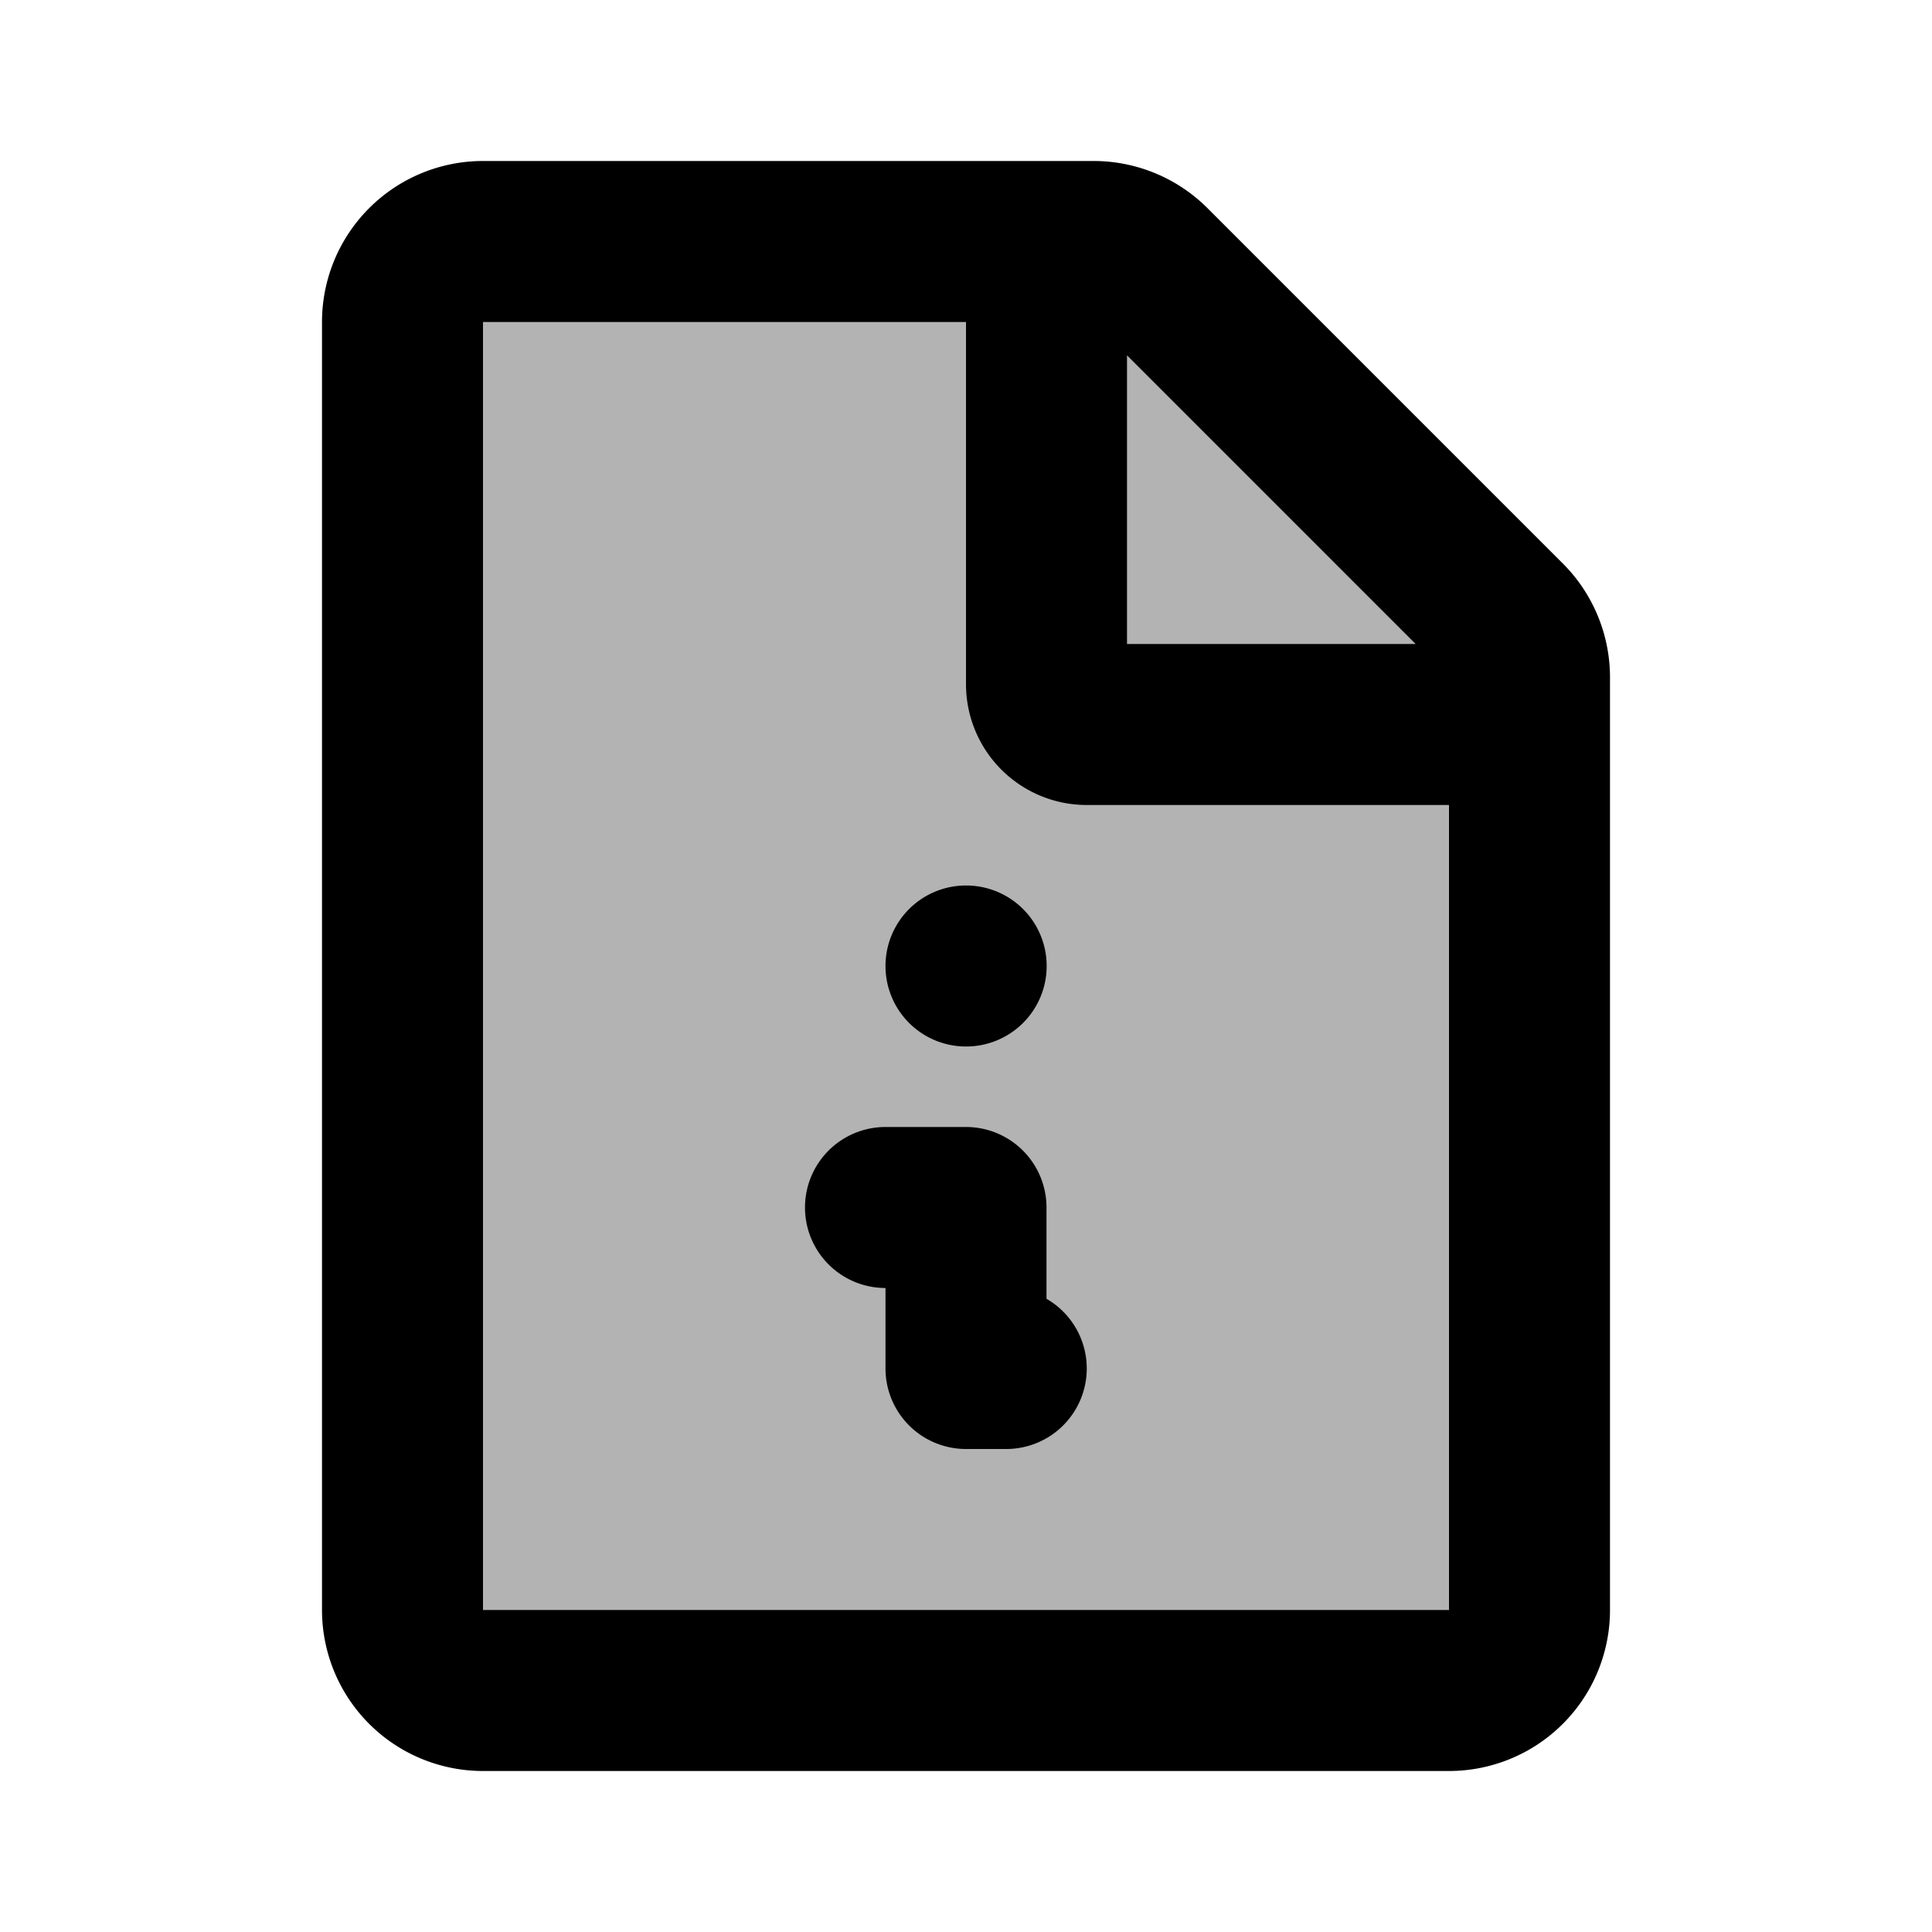 <svg xmlns="http://www.w3.org/2000/svg" width="24" height="24" viewBox="0 0 24 24" fill="none">
    <path fill="currentColor" d="M5 4a1 1 0 0 1 1-1h7.586a1 1 0 0 1 .707.293l4.414 4.414a1 1 0 0 1 .293.707V20a1 1 0 0 1-1 1H6a1 1 0 0 1-1-1z" opacity=".3"/>
    <path fill="currentColor" d="M12 15h1a1 1 0 0 0-1-1zm0 2h-1a1 1 0 0 0 1 1zm-1-3a1 1 0 1 0 0 2zm1.5 4a1 1 0 1 0 0-2zm-.5-7a1 1 0 1 0 0 2zm.002 2a1 1 0 0 0 0-2zm2.29-9.707L13.587 4zM18 8.414V20h2V8.414zM18 20H6v2h12zM6 20V4H4v16zM6 4h7.586V2H6zm7.586 0L18 8.414 19.414 7 15 2.586zM12 3v5.5h2V3zm1.5 7H19V8h-5.5zM11 15v2h2v-2zm1-1h-1v2h1zm0 4h.5v-2H12zm0-5h.002v-2H12zm0-4.5a1.5 1.5 0 0 0 1.5 1.5V8a.5.5 0 0 1 .5.5zM13.586 4 15 2.586A2 2 0 0 0 13.586 2zM6 20H4a2 2 0 0 0 2 2zm12 0v2a2 2 0 0 0 2-2zm2-11.586A2 2 0 0 0 19.414 7L18 8.414zM6 4V2a2 2 0 0 0-2 2z"/>
</svg>